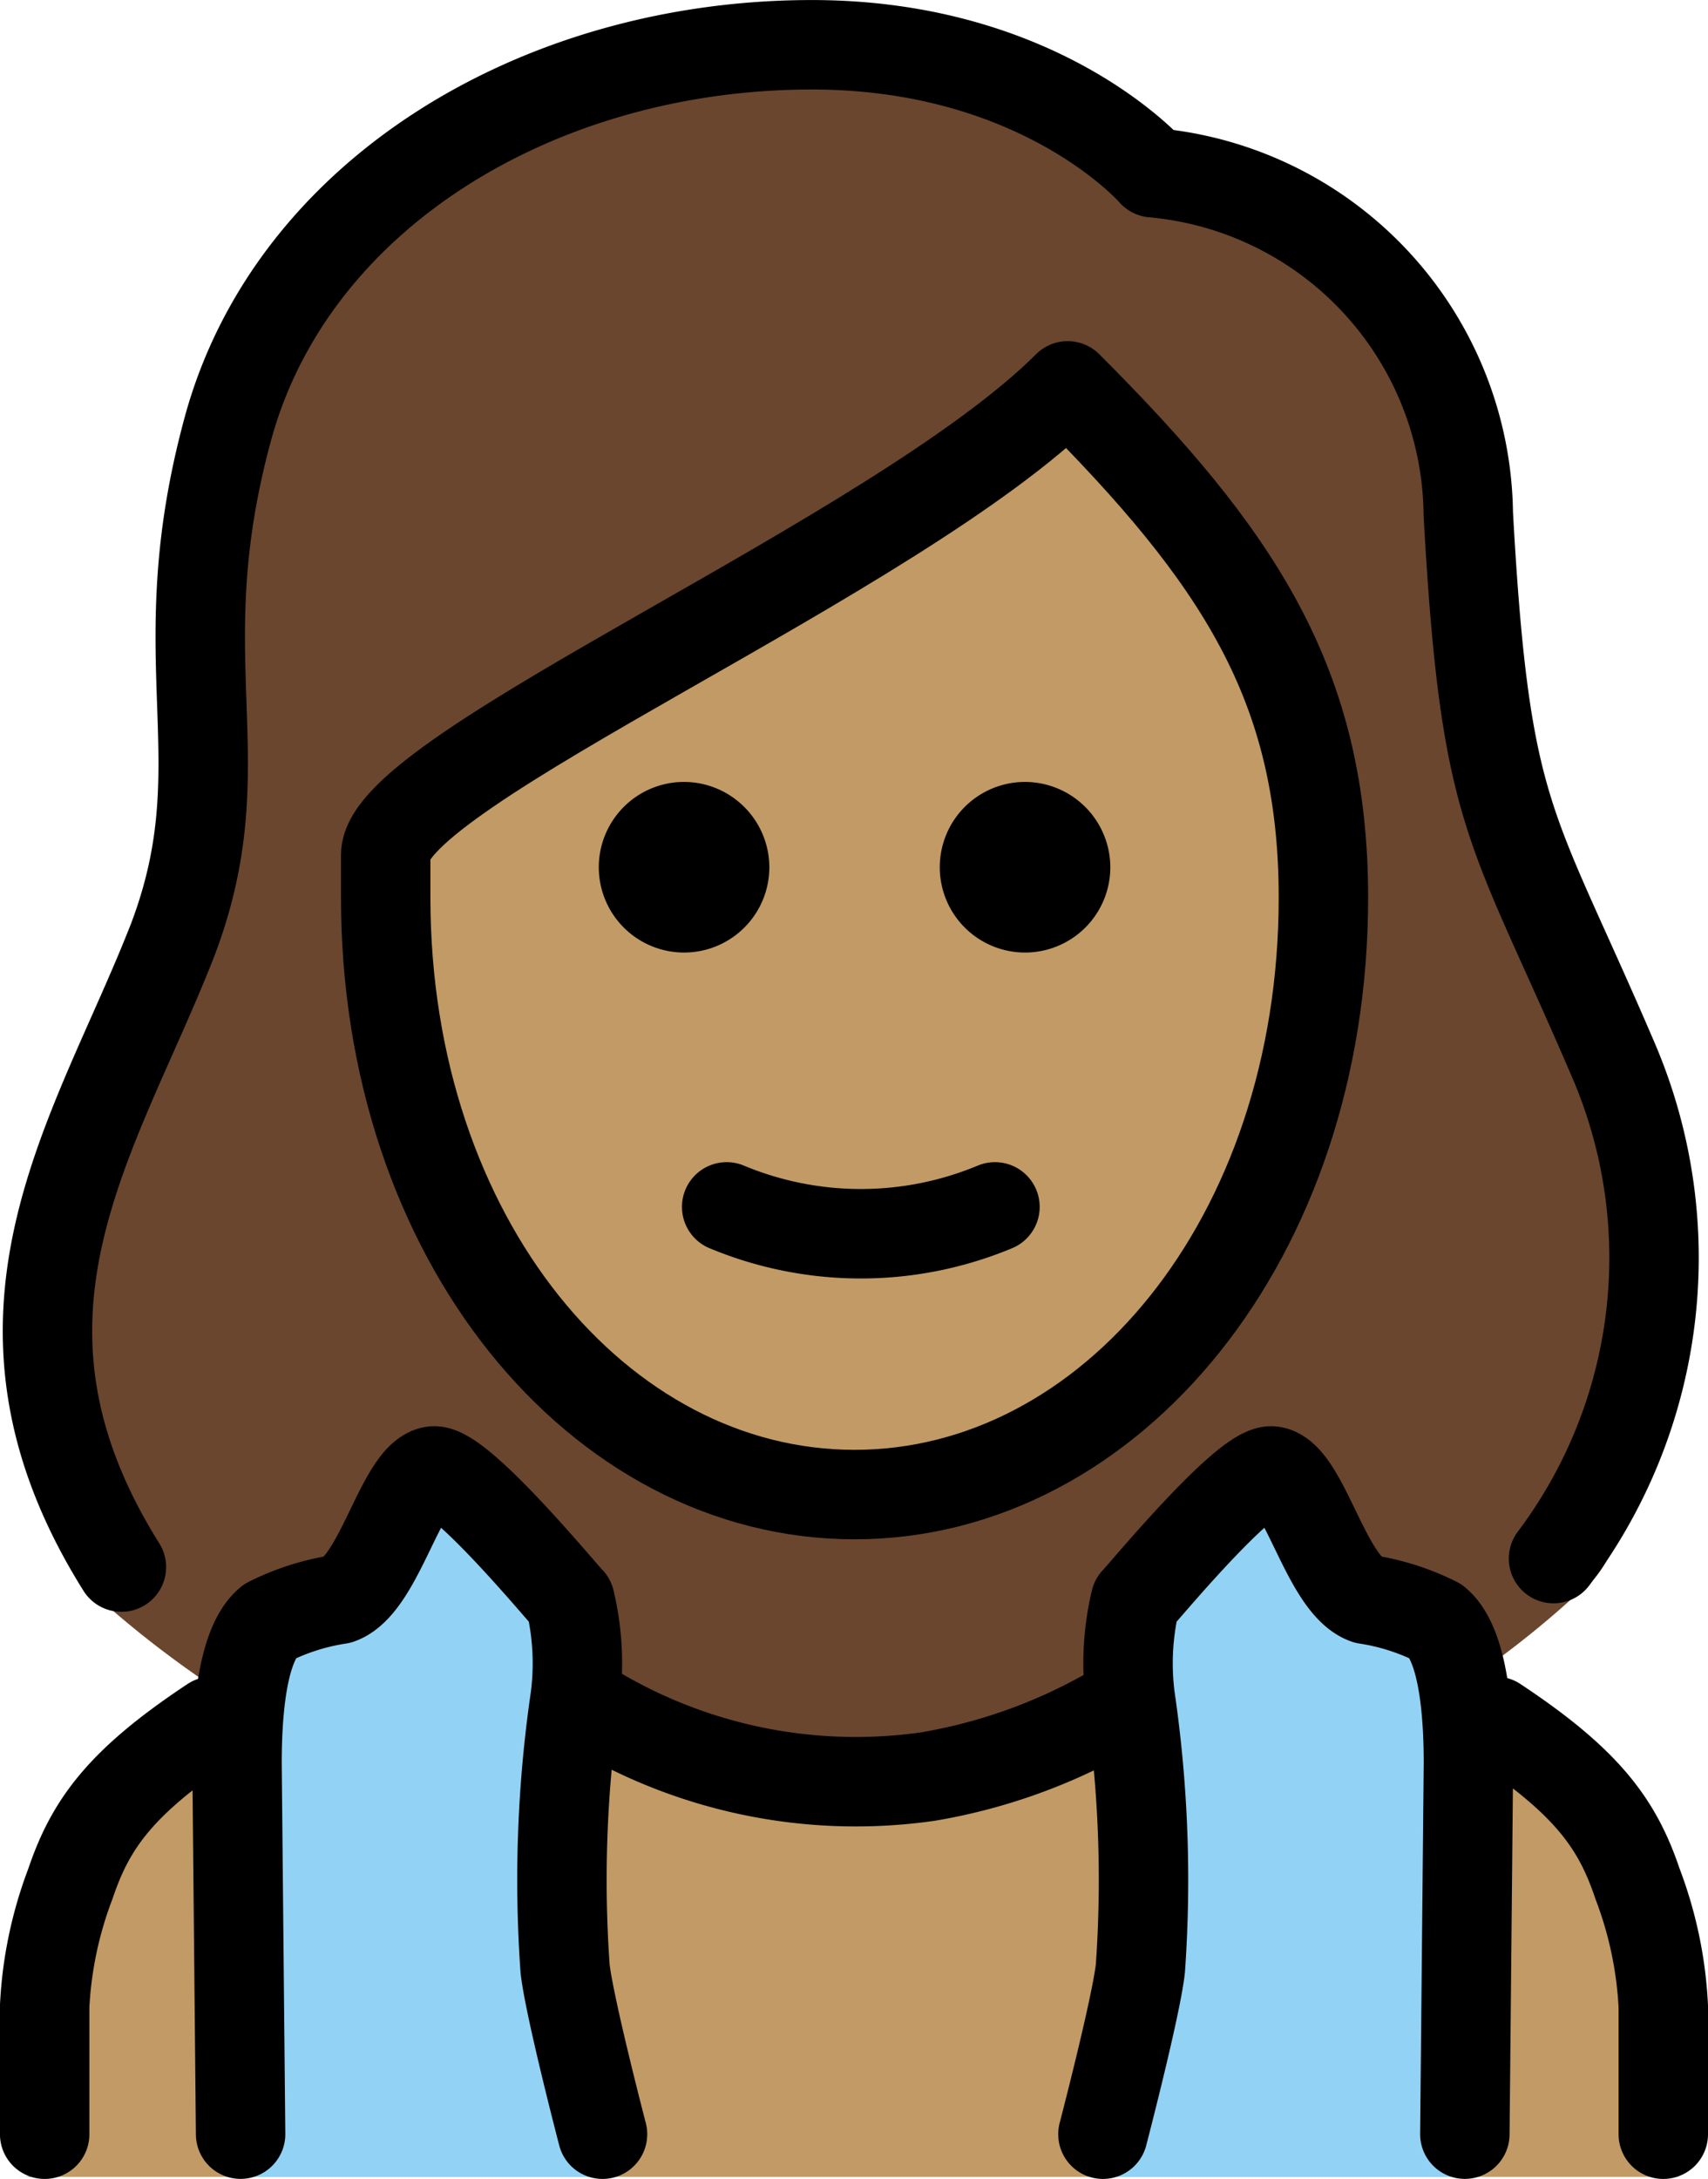 <svg xmlns="http://www.w3.org/2000/svg" xmlns:svg="http://www.w3.org/2000/svg" id="emoji" width="38.199" height="48.71" version="1.1" viewBox="0 0 38.199 48.71"><g id="hair" transform="translate(-15.254,-9.52)"><path id="path1" fill="#6a462f" d="m 21.218,47.98 a 23.37,23.37 0 0 1 -3.751,-2.726 c 0.099,-0.024 -2.427,-9.226 1.137,-13.352 a 5.045,5.045 0 0 0 1.049,-2.002 13.024,13.024 0 0 0 0.763,-5.72 20.423,20.423 0 0 1 0.572,-5.91 c 1.239,-4.576 6.196,-7.817 12.107,-7.817 a 9.265,9.265 0 0 1 6.864,2.574 0.866,0.866 0 0 0 0.667,0.286 c 3.527,0.286 7.15,3.241 7.15,6.768 0.286,5.72 0.763,6.864 2.192,10.009 0.167,0.376 0.334,0.732 0.5,1.088 l 0.143,0.303 c 0.167,0.355 0.334,0.712 0.5,1.088 2.574,4.48 0.763,11.725 -0.381,12.393 a 21.699,21.699 0 0 1 -3.037,2.384 l -0.134,-1.521 -3.38,-2.871 c 0,0 -3.444,0.432 -3.444,4.722 l -0.008,2.755 a 26.323,26.323 0 0 1 -12.487,0.293 l -0.008,-3.048 c 0,-4.29 -3.444,-4.722 -3.444,-4.722 l -3.38,2.871 z M 17.466,45.254 17.46,45.247 Z m 7.143,-17.166 v 0.953 c 0,7.245 4.385,12.964 10.009,12.964 5.624,0 10.009,-5.72 10.009,-12.965 0,-4.48 -1.716,-7.15 -5.052,-10.581 a 57.302,57.302 0 0 1 -8.579,5.529 c -2.478,1.335 -6.006,3.336 -6.387,4.099 z"/></g><g id="skin" transform="translate(-15.254,-9.52)"><path id="path2" fill="#c19a65" d="m 24.452,28.156 v 0.953 c 0,7.245 4.385,12.964 10.009,12.964 5.624,0 10.009,-5.72 10.009,-12.964 0,-4.48 -1.716,-7.149 -5.052,-10.581 a 57.31,57.31 0 0 1 -8.579,5.529 C 28.36,25.391 24.833,27.393 24.452,28.156 Z"/><path id="path3" fill="#c19a65" d="m 52.954,58.184 a 0.901,0.901 0 0 1 -0.953,-0.953 v -2.86 c 0,-4.29 -4.29,-8.389 -8.293,-8.579 -5.91,4.766 -11.916,4.766 -17.826,0 -4.004,0.191 -9.247,4.29 -9.247,8.579 v 2.86 a 0.901,0.901 0 0 1 -0.953,0.953"/></g><g id="color" transform="translate(-15.254,-9.52)"><path id="path4" fill="#92d3f5" d="m 29,58.184 c 0,0 -0.909,-3.607 -0.909,-4.179 l -0.016,-6.263 c 0,-4.29 -3.444,-4.722 -3.444,-4.722 l -3.38,2.871 -0.734,8.355 0.13,3.937 z"/><path id="path5" fill="#92d3f5" d="m 39.651,58.184 c 0,0 0.909,-3.607 0.909,-4.179 l 0.016,-6.263 c 0,-4.29 3.444,-4.722 3.444,-4.722 l 3.38,2.871 0.734,8.355 -0.13,3.937 z"/></g><g id="line" transform="translate(-15.254,-9.52)"><path id="path6" fill="none" stroke="#000" stroke-linecap="round" stroke-linejoin="round" stroke-width="2" d="m 20.635,57.229 -0.08,-8.291 c 0,-0.955 0.078,-2.634 0.713,-3.164 a 5.278,5.278 0 0 1 1.573,-0.501 c 0.901,-0.315 1.384,-2.764 2.098,-2.868 0.579,-0.085 2.921,2.764 3.064,2.9 a 6.032,6.032 0 0 1 0.115,2.168 28.117,28.117 0 0 0 -0.226,6.056 c 0.1,0.879 0.837,3.701 0.837,3.701"/><path id="path7" fill="none" stroke="#000" stroke-linecap="round" stroke-linejoin="round" stroke-width="2" d="m 48.015,57.229 0.08,-8.291 c 0,-0.955 -0.078,-2.634 -0.713,-3.164 A 5.278,5.278 0 0 0 45.809,45.273 c -0.901,-0.315 -1.384,-2.764 -2.098,-2.868 -0.579,-0.085 -2.921,2.764 -3.064,2.9 a 6.032,6.032 0 0 0 -0.115,2.168 28.117,28.117 0 0 1 0.226,6.056 c -0.1,0.879 -0.837,3.701 -0.837,3.701"/><path id="path8" fill="none" stroke="#000" stroke-linecap="round" stroke-linejoin="round" stroke-width="2" d="m 31.506,36.5 a 7.796,7.796 0 0 0 6,0"/><path id="path9" fill="#000" d="M 40.086,28.907 A 1.907,1.907 0 1 1 38.179,27 a 1.912,1.912 0 0 1 1.907,1.907"/><path id="path10" fill="#000" d="M 32.46,28.907 A 1.907,1.907 0 1 1 30.553,27 1.912,1.912 0 0 1 32.46,28.907"/><path id="path11" fill="none" stroke="#000" stroke-linejoin="round" stroke-width="2" d="m 23.88,29.585 c 0,7.626 4.766,13.346 10.486,13.346 5.72,0 10.486,-5.72 10.486,-13.346 0,-4.766 -1.907,-7.626 -5.72,-11.439 -3.813,3.813 -15.252,8.58 -15.252,10.486 z"/><path id="path12" fill="none" stroke="#000" stroke-linecap="round" stroke-linejoin="round" stroke-width="2" d="M 28.221,47.532 A 11.388,11.388 0 0 0 36,49.236 v 0 a 12.336,12.336 0 0 0 3.967,-1.394"/><path id="path13" fill="none" stroke="#000" stroke-linecap="round" stroke-linejoin="round" stroke-width="2" d="m 16.253,57.23 v -2.86 a 8.921,8.921 0 0 1 0.575,-2.737 C 17.276,50.306 17.936,49.366 20,48"/><path id="path14" fill="none" stroke="#000" stroke-linecap="round" stroke-linejoin="round" stroke-width="2" d="m 17.969,44.552 c -3.527,-5.624 -0.572,-9.628 1.144,-14.013 1.525,-4.004 -0.191,-6.196 1.239,-11.439 1.43,-5.243 6.959,-8.579 13.06,-8.579 5.148,0 7.626,2.86 7.626,2.86 a 7.744,7.744 0 0 1 7.054,7.626 c 0.381,6.864 0.953,6.864 3.241,12.202 a 11.187,11.187 0 0 1 -1.335,11.153"/><path id="path15" fill="none" stroke="#000" stroke-linecap="round" stroke-linejoin="round" stroke-width="2" d="M 52.453,57.23 V 54.37 A 8.921,8.921 0 0 0 51.877,51.633 C 51.43,50.306 50.77,49.366 48.706,48"/></g></svg>